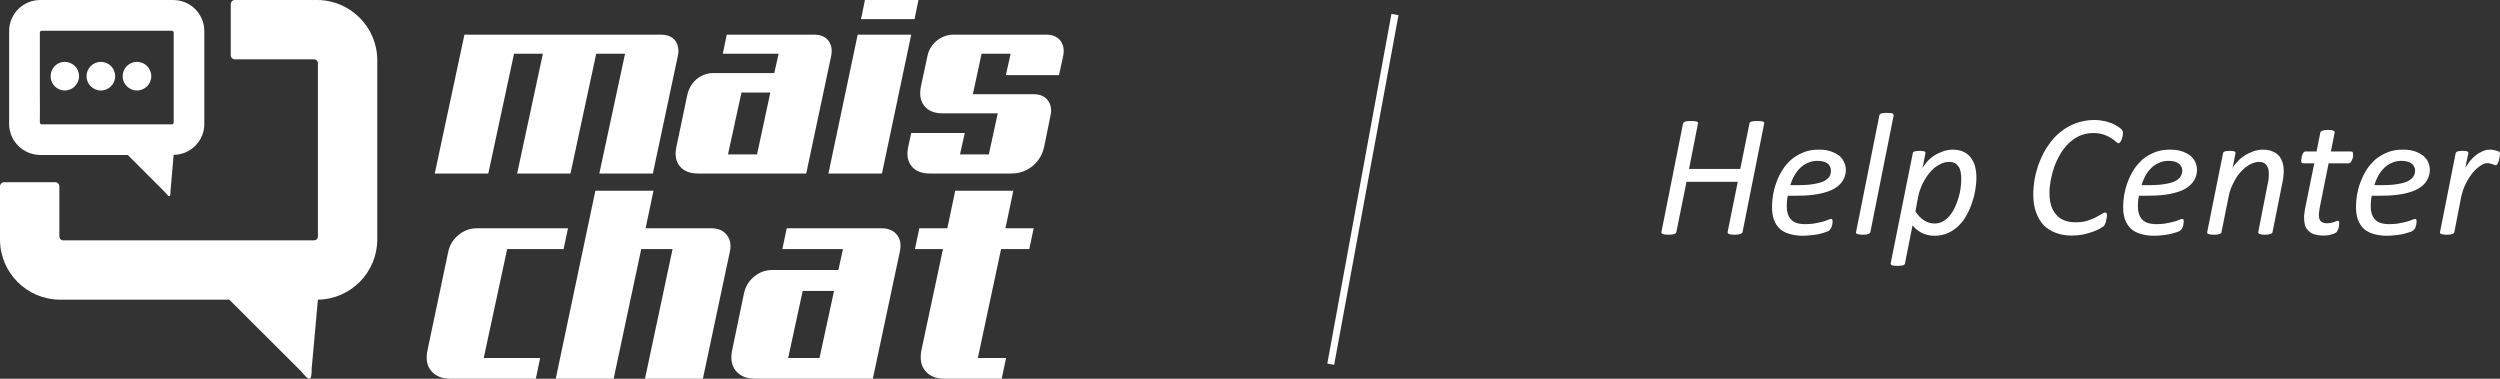 <?xml version="1.0" encoding="UTF-8"?>
<!DOCTYPE svg PUBLIC "-//W3C//DTD SVG 1.1//EN" "http://www.w3.org/Graphics/SVG/1.1/DTD/svg11.dtd">
<!-- Creator: CorelDRAW Home & Student X7 -->
<svg xmlns="http://www.w3.org/2000/svg" xml:space="preserve" width="120.469mm" height="18.251mm" version="1.1" style="shape-rendering:geometricPrecision; text-rendering:geometricPrecision; image-rendering:optimizeQuality; fill-rule:evenodd; clip-rule:evenodd"
viewBox="0 0 12047 1825"
 xmlns:xlink="http://www.w3.org/1999/xlink">
 <rect x="0" y="0" width="12047" height="1825" fill="#333333" stroke="none"/>
 <defs>
  <style type="text/css">
   <![CDATA[
    .fil0 {fill:white}
    .fil1 {fill:white;fill-rule:nonzero}
   ]]>
  </style>
 </defs>
 <g id="Camada_x0020_1">
  <g id="_694830976">
   <path class="fil0" d="M8397 1118c0,2 -1,4 -3,5 -1,2 -4,3 -7,4 -3,1 -6,2 -11,3 -5,0 -10,1 -18,1 -6,0 -12,-1 -17,-1 -4,-1 -8,-2 -10,-3 -3,-1 -5,-2 -5,-4 -1,-1 -1,-3 -1,-5l49 -242 -247 0 -49 242c0,2 -1,4 -3,5 -1,2 -3,3 -6,4 -3,1 -7,2 -12,3 -5,0 -10,1 -17,1 -7,0 -13,-1 -18,-1 -4,-1 -8,-2 -10,-3 -3,-1 -4,-2 -5,-4 -1,-1 -1,-3 -1,-5l104 -522c1,-2 2,-4 3,-6 2,-1 4,-3 7,-4 3,-1 7,-2 12,-2 5,-1 10,-1 17,-1 7,0 13,0 17,1 5,0 9,1 11,2 3,1 4,3 5,4 1,2 1,4 0,6l-43 218 247 0 44 -218c0,-2 1,-4 2,-6 2,-1 4,-3 7,-4 3,-1 7,-2 12,-2 4,-1 10,-1 18,-1 6,0 12,0 16,1 5,0 8,1 11,2 3,1 4,3 5,4 1,2 1,4 0,6l-104 522zm498 -301c0,19 -5,37 -14,52 -9,15 -23,29 -42,40 -19,11 -43,19 -73,25 -29,6 -65,9 -106,9l-45 0c-2,9 -3,18 -4,26 0,9 -1,17 -1,25 0,28 7,49 21,64 14,15 36,22 67,22 18,0 34,-1 49,-4 14,-3 26,-5 37,-8 10,-3 19,-6 26,-9 6,-3 11,-4 13,-4 3,0 5,1 6,3 1,2 2,4 2,8 0,2 0,6 -1,10 0,4 -1,8 -2,12 -1,4 -3,8 -5,11 -2,4 -4,7 -6,9 -3,4 -9,7 -18,10 -8,3 -18,6 -30,9 -12,3 -25,5 -39,6 -14,2 -28,3 -42,3 -24,0 -46,-3 -65,-9 -19,-5 -35,-14 -47,-25 -12,-12 -22,-26 -28,-44 -6,-17 -9,-37 -9,-61 0,-18 2,-38 5,-59 4,-20 9,-41 17,-61 7,-21 17,-40 29,-59 12,-19 26,-35 43,-50 17,-14 36,-25 58,-34 22,-9 46,-13 74,-13 23,0 43,3 59,9 17,6 30,13 41,22 10,10 18,20 22,31 5,12 8,23 8,34zm-72 6c0,-14 -5,-26 -16,-35 -11,-8 -27,-13 -48,-13 -18,0 -34,3 -48,10 -14,6 -26,14 -37,25 -11,11 -20,23 -28,37 -8,14 -14,29 -19,45l43 0c29,0 54,-2 74,-6 19,-3 35,-8 47,-14 12,-7 20,-14 25,-22 5,-9 7,-18 7,-27zm190 295c0,2 -1,4 -3,5 -1,2 -3,3 -6,4 -3,1 -7,2 -11,3 -5,0 -11,1 -17,1 -7,0 -13,-1 -17,-1 -5,-1 -8,-2 -10,-3 -3,-1 -4,-2 -5,-4 0,-1 -1,-3 0,-5l112 -561c0,-2 1,-4 2,-5 2,-2 4,-4 7,-5 3,-1 6,-2 11,-2 4,-1 10,-1 17,-1 7,0 13,0 17,1 4,0 8,1 10,2 2,1 4,3 4,5 1,1 1,3 1,5l-112 561zm511 -260c0,16 -2,34 -5,55 -3,20 -8,40 -15,61 -7,21 -15,41 -26,60 -10,20 -23,37 -38,52 -15,15 -32,27 -51,36 -20,9 -42,14 -66,14 -13,0 -24,-1 -35,-4 -10,-2 -19,-6 -28,-10 -9,-5 -17,-10 -24,-16 -7,-6 -14,-13 -20,-20l-36 182c0,2 -1,4 -2,6 -2,1 -4,3 -7,4 -2,1 -6,2 -11,2 -4,1 -10,1 -17,1 -7,0 -12,0 -16,-1 -5,0 -8,-1 -10,-2 -3,-1 -5,-3 -5,-4 -1,-2 -1,-4 -1,-6l106 -528c0,-5 3,-8 8,-10 5,-2 14,-3 25,-3 6,0 11,0 15,1 3,0 6,1 9,2 2,1 3,2 4,4 0,1 1,3 0,6l-14 71c4,-9 11,-19 20,-29 9,-11 20,-21 33,-30 13,-9 28,-16 44,-22 16,-6 32,-9 49,-9 21,0 39,4 53,11 15,7 26,17 35,29 9,12 16,27 20,43 4,17 6,35 6,54zm-73 4c0,-12 -1,-23 -3,-33 -2,-10 -5,-19 -10,-26 -5,-7 -11,-13 -18,-17 -8,-4 -17,-6 -28,-6 -15,0 -31,4 -46,13 -16,8 -31,20 -44,35 -13,15 -25,33 -36,54 -10,20 -18,43 -23,67l-13 70c13,19 27,34 42,43 15,10 32,15 51,15 15,0 29,-4 41,-11 12,-7 23,-16 32,-28 10,-12 18,-25 25,-40 7,-15 12,-30 17,-46 5,-16 8,-32 10,-47 2,-16 3,-30 3,-43zm779 -222c0,6 -1,13 -3,22 -2,9 -5,15 -8,20 -3,5 -6,8 -10,8 -4,0 -8,-3 -14,-8 -5,-5 -12,-10 -21,-16 -9,-6 -21,-12 -35,-17 -14,-5 -32,-8 -53,-8 -23,0 -45,5 -64,13 -20,9 -37,21 -53,36 -15,15 -29,32 -41,52 -11,20 -21,40 -29,62 -7,21 -13,43 -17,64 -4,22 -6,43 -6,63 0,22 3,42 8,60 6,17 14,32 25,44 10,12 23,21 39,27 15,6 33,9 52,9 22,0 41,-2 57,-7 16,-5 29,-10 41,-16 11,-6 20,-12 28,-16 7,-5 14,-8 18,-8 3,0 6,1 7,4 2,2 2,5 2,10 0,1 0,3 0,6 -1,2 -1,5 -2,8 0,3 -1,7 -2,10 0,4 -1,7 -2,10 -1,4 -3,7 -4,9 -1,3 -3,6 -6,9 -3,2 -9,6 -19,12 -9,5 -21,10 -34,15 -14,5 -29,9 -46,13 -17,3 -35,5 -54,5 -28,0 -54,-4 -77,-13 -23,-8 -43,-21 -59,-37 -16,-17 -28,-38 -37,-63 -9,-24 -13,-53 -13,-85 0,-27 3,-54 8,-82 6,-28 14,-56 25,-82 11,-27 24,-52 41,-75 16,-24 35,-45 57,-62 22,-18 46,-32 73,-42 27,-10 57,-16 90,-16 20,0 39,3 57,7 18,5 33,11 45,18 13,7 22,13 27,18 6,6 9,12 9,19zm357 177c0,19 -5,37 -14,52 -9,15 -23,29 -42,40 -18,11 -43,19 -72,25 -30,6 -66,9 -107,9l-45 0c-2,9 -3,18 -4,26 0,9 -1,17 -1,25 0,28 7,49 21,64 14,15 37,22 68,22 18,0 34,-1 48,-4 14,-3 27,-5 37,-8 11,-3 19,-6 26,-9 7,-3 11,-4 14,-4 2,0 4,1 5,3 2,2 2,4 2,8 0,2 0,6 -1,10 0,4 -1,8 -2,12 -1,4 -3,8 -4,11 -2,4 -4,7 -7,9 -3,4 -9,7 -17,10 -9,3 -19,6 -31,9 -12,3 -25,5 -38,6 -14,2 -28,3 -43,3 -24,0 -46,-3 -65,-9 -19,-5 -34,-14 -47,-25 -12,-12 -21,-26 -28,-44 -6,-17 -9,-37 -9,-61 0,-18 2,-38 5,-59 4,-20 9,-41 17,-61 8,-21 17,-40 29,-59 12,-19 27,-35 43,-50 17,-14 36,-25 58,-34 22,-9 46,-13 74,-13 23,0 43,3 60,9 16,6 29,13 40,22 10,10 18,20 23,31 4,12 7,23 7,34zm-71 6c0,-14 -6,-26 -17,-35 -11,-8 -27,-13 -48,-13 -18,0 -34,3 -48,10 -14,6 -26,14 -37,25 -11,11 -20,23 -28,37 -7,14 -14,29 -18,45l42 0c30,0 54,-2 74,-6 20,-3 35,-8 47,-14 12,-7 20,-14 25,-22 5,-9 8,-18 8,-27zm489 0c0,10 -1,20 -2,29 -1,10 -3,20 -5,30l-47 236c0,2 -1,4 -3,5 -1,2 -3,3 -6,4 -3,1 -7,2 -11,3 -5,0 -10,1 -17,1 -7,0 -12,-1 -17,-1 -4,-1 -7,-2 -10,-3 -2,-1 -4,-2 -4,-4 -1,-1 -1,-3 -1,-5l46 -234c2,-8 4,-17 4,-25 1,-8 1,-15 1,-21 0,-18 -3,-31 -11,-42 -7,-10 -19,-16 -36,-16 -15,0 -30,5 -45,13 -16,9 -30,20 -44,36 -13,14 -25,32 -35,53 -11,21 -19,43 -23,67l-34 169c0,2 -1,4 -2,5 -2,2 -4,3 -7,4 -3,1 -6,2 -11,3 -5,0 -10,1 -17,1 -7,0 -13,-1 -17,-1 -4,-1 -8,-2 -10,-3 -2,-1 -4,-2 -5,-4 0,-1 0,-3 0,-5l76 -378c0,-2 1,-4 2,-6 1,-2 3,-3 6,-4 3,-1 6,-2 10,-2 4,-1 9,-1 15,-1 5,0 10,0 14,1 4,0 7,1 9,2 2,1 3,2 4,4 0,2 1,4 0,6l-14 72c4,-10 11,-20 21,-30 9,-11 20,-21 34,-30 13,-9 27,-16 43,-22 16,-6 32,-9 49,-9 19,0 35,3 47,9 13,5 23,13 31,22 8,10 13,21 17,33 3,12 5,25 5,38zm334 -78c0,2 0,5 0,8 0,3 -1,6 -2,9 -1,3 -2,6 -3,9 -2,3 -3,6 -5,8 -1,3 -3,5 -5,6 -2,1 -4,2 -7,2l-96 0 -42 210c-2,6 -2,13 -3,20 -1,7 -2,13 -2,18 0,14 3,24 9,31 7,6 16,10 30,10 7,0 14,-1 19,-2 6,-1 11,-3 15,-4 4,-2 7,-3 10,-4 3,-1 6,-2 8,-2 2,0 4,1 5,2 2,2 2,5 2,9 0,4 0,8 -1,12 0,4 -1,9 -2,13 -2,4 -3,8 -5,11 -1,3 -3,6 -5,8 -2,2 -6,4 -10,6 -5,2 -10,4 -16,5 -5,2 -11,3 -18,4 -7,1 -13,1 -19,1 -16,0 -30,-2 -41,-5 -12,-3 -21,-9 -29,-16 -8,-7 -14,-16 -18,-26 -3,-11 -5,-24 -5,-39 0,-4 0,-7 0,-11 0,-4 1,-9 2,-13 0,-5 1,-9 2,-14 0,-4 1,-8 2,-12l43 -212 -53 0c-3,0 -6,-1 -7,-3 -2,-1 -3,-5 -3,-10 0,-4 1,-9 2,-14 0,-5 2,-10 3,-14 2,-5 4,-9 7,-12 2,-3 6,-4 9,-4l53 0 18 -90c0,-2 1,-4 3,-6 1,-1 4,-3 6,-4 3,-1 7,-2 12,-3 4,0 10,-1 17,-1 6,0 12,1 16,1 4,1 8,2 10,3 3,1 4,3 5,4 0,2 1,4 0,6l-18 90 97 0c4,0 7,1 8,4 2,3 2,7 2,11zm370 72c0,19 -5,37 -14,52 -8,15 -23,29 -42,40 -18,11 -43,19 -72,25 -30,6 -66,9 -107,9l-45 0c-2,9 -3,18 -4,26 0,9 -1,17 -1,25 0,28 7,49 21,64 14,15 37,22 68,22 18,0 34,-1 48,-4 14,-3 27,-5 37,-8 11,-3 19,-6 26,-9 7,-3 11,-4 14,-4 2,0 4,1 5,3 2,2 2,4 2,8 0,2 0,6 -1,10 0,4 -1,8 -2,12 -1,4 -3,8 -4,11 -2,4 -4,7 -7,9 -3,4 -9,7 -17,10 -9,3 -19,6 -31,9 -12,3 -25,5 -38,6 -14,2 -28,3 -42,3 -25,0 -47,-3 -66,-9 -19,-5 -34,-14 -47,-25 -12,-12 -21,-26 -28,-44 -6,-17 -9,-37 -9,-61 0,-18 2,-38 5,-59 4,-20 9,-41 17,-61 8,-21 17,-40 29,-59 12,-19 27,-35 43,-50 17,-14 36,-25 58,-34 22,-9 46,-13 74,-13 23,0 43,3 60,9 16,6 29,13 40,22 10,10 18,20 23,31 4,12 7,23 7,34zm-71 6c0,-14 -6,-26 -17,-35 -11,-8 -27,-13 -48,-13 -18,0 -34,3 -48,10 -14,6 -26,14 -37,25 -11,11 -20,23 -28,37 -7,14 -14,29 -18,45l42 0c30,0 54,-2 74,-6 20,-3 35,-8 47,-14 12,-7 20,-14 25,-22 5,-9 8,-18 8,-27zm409 -83c0,1 0,3 -1,7 0,3 -1,7 -1,11 -1,4 -2,8 -3,13 -1,4 -2,8 -4,12 -2,4 -3,7 -5,10 -2,2 -4,3 -6,3 -2,0 -5,0 -7,-1 -3,-1 -6,-2 -9,-4 -3,-1 -7,-2 -11,-3 -4,-1 -9,-2 -15,-2 -9,0 -20,4 -33,13 -12,8 -25,19 -37,34 -12,15 -23,32 -33,52 -10,20 -17,41 -22,64l-33 169c0,2 -1,4 -2,5 -2,2 -4,3 -7,4 -3,1 -6,2 -11,3 -5,0 -10,1 -17,1 -7,0 -13,-1 -17,-1 -4,-1 -8,-2 -10,-3 -2,-1 -4,-2 -5,-4 0,-1 0,-3 0,-5l75 -378c0,-2 1,-4 3,-6 1,-2 3,-3 6,-4 3,-1 6,-2 10,-2 4,-1 9,-1 15,-1 6,0 10,0 14,1 4,0 7,1 9,2 2,1 3,2 4,4 1,2 1,4 0,6l-14 68c7,-11 15,-22 23,-33 9,-11 19,-20 29,-28 10,-8 21,-14 33,-19 11,-5 22,-7 33,-7 5,0 10,0 14,1 5,1 10,2 14,3 4,1 8,2 11,3 3,1 6,3 7,4 2,2 3,5 3,8z"/>
   <g>
    <path class="fil0" d="M2160 1213c7,-33 24,-60 50,-81 25,-21 55,-32 88,-32l439 0 -21 100 -272 0 -113 525 272 0 -21 100 -410 0c-43,0 -74,-13 -95,-39 -21,-25 -26,-60 -16,-103l99 -470zm1227 612l-279 0 133 -625 -151 0 -133 625 -279 0 191 -906 280 0 -38 181 317 0c33,0 58,11 74,32 17,21 22,48 15,81l-130 612zm819 0l-566 0c-43,0 -74,-13 -95,-39 -20,-25 -26,-60 -16,-103l56 -269c7,-33 23,-60 49,-81 25,-21 54,-32 88,-32l318 0 22 -101 -292 0 21 -100 457 0c34,0 58,11 75,32 16,21 20,48 13,81l-130 612zm-338 -423l-70 323 151 0 70 -323 -151 0zm685 423c-43,0 -75,-13 -95,-39 -21,-25 -26,-60 -17,-103l103 -483 -135 0 21 -100 135 0 38 -181 280 0 -38 181 136 0 -21 100 -136 0 -112 525 136 0 -21 100 -274 0z"/>
    <path class="fil0" d="M3146 836l-258 0 124 -577 -139 0 -124 577 -257 0 124 -577 -139 0 -124 577 -258 0 143 -669 947 0c31,0 54,10 69,29 14,20 19,45 12,75l-120 565zm739 0l-522 0c-39,0 -69,-12 -88,-36 -19,-24 -24,-56 -15,-95l52 -248c7,-31 22,-56 45,-76 24,-19 51,-29 81,-29l293 0 21 -93 -269 0 19 -92 422 0c31,0 53,10 68,29 15,20 19,45 13,75l-120 565zm-312 -390l-65 298 140 0 64 -298 -139 0zm834 -354l-258 0 19 -92 258 0 -19 92zm-157 744l-258 0 141 -669 258 0 -141 669zm731 -382c31,0 53,10 68,29 15,20 20,45 13,75l-30 147c-8,39 -27,71 -56,95 -30,24 -64,36 -103,36l-393 0c-40,0 -69,-12 -88,-36 -19,-24 -24,-56 -15,-95l14 -64 258 0 -23 103 139 0 43 -198 -267 0c-39,0 -68,-12 -87,-36 -19,-23 -24,-55 -16,-95l31 -144c6,-30 21,-55 45,-75 24,-19 51,-29 82,-29l446 0c30,0 53,10 68,29 15,20 19,45 13,75l-20 91 -256 0 23 -103 -140 0 -42 195 293 0z"/>
    <path class="fil0" d="M1132 0c214,0 182,0 396,0 159,0 290,130 290,290l0 864c0,158 -128,288 -286,290l-30 331c0,66 -11,63 -52,13l-345 -344 -815 0c-160,0 -290,-130 -290,-290 0,-87 0,-169 0,-256 0,-11 9,-20 20,-20l246 0c11,0 20,9 20,20 0,82 0,159 0,241 0,11 8,19 19,19l1208 0c11,0 19,-8 19,-19l0 -834c0,-11 -8,-19 -19,-19 -209,0 -172,0 -381,0 -11,0 -20,-9 -20,-20l0 -246c0,-11 9,-20 20,-20z"/>
    <path class="fil0" d="M677 0l-2 0 -3 0 -1 0 -4 0 -1 0 -3 0 -3 0 -1 0 -4 0 -1 0 -3 0 -3 0 -1 0 -4 0 -2 0 -2 0 -4 0 -1 0 -3 0 -4 0 -1 0 -4 0 -2 0 -2 0 -5 0 -1 0 -3 0 -4 0 -1 0 -4 0 -3 0 -2 0 -5 0 -1 0 -3 0 -5 0 0 0 -5 0 -3 0 -2 0 -5 0 -2 0 -3 0 0 0 -367 0c-83,0 -150,67 -150,150l0 297 0 150 0 4 0 0 0 3 0 0 0 4 0 0 1 4 0 0 0 4 0 0 1 3 0 1 0 3 0 0 1 4 0 0 1 3 0 1 1 3 0 0 1 3 0 1 1 3 0 0 1 3 0 1 1 3 0 0 1 3 0 1 2 3 0 0 1 3 1 2 1 1 0 1 1 2 0 1 2 3 0 0 1 2 1 1 0 0 1 3 1 0 1 3 1 0 0 1 2 2 0 0 1 3 1 0 1 3 1 0 1 2 1 1 1 1 1 1 0 1 2 2 0 0 2 2 1 1c1,2 2,3 4,5l0 0 2 2 1 0 1 1 0 1 2 1 0 1 2 1 0 1 2 1 1 1 1 1 2 1 0 1 2 1 1 0 2 2 0 0 3 2 0 0 3 2 0 0 3 2 1 0 1 1 2 1 2 1 1 1 2 1 1 1 3 1 2 1 2 1 2 1 1 0 2 1 1 1 2 1 1 0 3 1 1 0 3 1 0 0 3 1 1 1 2 0 1 1 3 0 1 1 2 0 2 0c2,1 4,1 6,2l1 0 2 0 2 0 2 1 1 0 3 0 1 0 3 0 1 0 2 0 2 1 2 0 1 0 0 0 2 0 422 0 179 179c21,26 27,28 27,-6l15 -173 4 -1 1 0c8,0 17,-1 25,-3l0 0c5,-1 10,-2 14,-4l1 0 3 -1 0 0 3 -1 0 0 3 -1 1 -1 3 -1 0 0 3 -1 3 -2c3,-1 5,-2 7,-3l0 0 3 -2 0 0 3 -2 1 0 2 -2 0 0 3 -2 0 0 3 -2 0 0 2 -2 2 -1 1 -1 1 0 2 -2 1 -1 2 -2 0 0 2 -1 0 -1 2 -1 1 -1 0 -1 1 0 2 -2 0 0c2,-2 3,-3 5,-5l0 -1 2 -2 0 0 2 -2 0 -1 1 -1 2 -1 0 -1 2 -2 0 0 1 -3 1 0 2 -3 0 0 1 -2 1 -1 0 0 1 -3 1 0 1 -3 1 0 0 -1 1 -2 1 -1 1 -3 0 0 1 -2 1 -1 0 -1 1 -2 1 -3 1 0 1 -3 0 -1 1 -3 0 0 1 -3 0 -1 1 -3 1 0 0 -3 1 -1 0 -3 1 0 0 -3 0 -1 1 -3 0 0 1 -4 0 0 0 -3 0 -1 1 -3 0 0 0 -4 0 0 1 -4 0 0 0 -4 0 0 0 -3 0 0 0 -4c0,-45 0,-105 0,-150l0 0 0 -297c0,-83 -67,-150 -150,-150l-158 0 0 0zm160 447l0 0c0,43 0,100 0,142l0 0 0 1 0 0 0 0 0 0 0 0 0 0 0 0 0 0 0 1 0 0 0 0 0 0 0 0 0 0 0 0 0 0 0 1 0 0 0 0 0 0 0 0 0 0 0 0 0 0 0 0 0 0 0 1 0 0 0 0 0 0 0 0 0 0 -1 0 0 0 0 1 0 0 0 0 0 0 0 0 0 0 0 0 0 0 0 0 0 0 0 1 0 0 0 0 0 0 -1 0 0 0 0 0 0 0 0 0 0 0 0 0 0 0 0 1 0 0 0 0 0 0 0 0 0 0 -1 0 0 0 0 0 0 0 0 0 0 0 0 1 0 0 0 0 0 0 0 0 -1 0 0 0 0 0 0 0 0 0 0 0 0 0 0 0 0 0 0 1 0 0 -1 0 0 0 0 0 0 0 0 0 0 0 0 0 0 0 -1 0 0 0 0 0 0 0 0 0 0 0 0 0 0 0 0 0 0 0 -1 0 0 0 0 1 0 0 0 0 0 0 0 0 0 0 -1 0 0 0 0 0 0 0 0 0 0 0 0 0 0 0 -1 0 0 0 0 0 0 0 0 0 0 0 0 0 0 0 -627 0 0 0 0 0 0 0 -1 0 0 0 0 0 0 0 0 0 0 0 -1 0 0 0 0 0 0 -1 0 0 0 0 -1 0 0 0 0 0 0 0 0 0 0 0 0 0 -1 0 0 0 0 0 0 0 0 0 0 0 0 0 0 0 0 0 -1 -1 0 0 0 0 0 0 0 0 0 0 0 0 0 0 -1 0 0 0 0 0 0 0 0 -1 0 0 0 0 0 0 0 0 0 0 0 0 0 0 -1 0 0 0 0 0 0 0 0 -1 0 0 0 0 0 0 0 0 0 0 0 0 0 0 0 0 0 0 -1 0 0 0 0 -1 0 0 0 0 0 0 0 0 0 0 0 0 0 0 0 0 0 -1 0 0 0 0 0 0 0 0 -1 0 0 0 0 0 0 -1 0 0 0 0 0 0 0 0 0 0 0 0 0 0 0 0 0 0 0 -1 0 0 0 0 0 0 0 0 0 0 0 0 0 0 0 -1 0 0 0 0 0 0 0 0 0 0 0 0 0 0 0 -1 0 0c0,-42 1,-99 0,-142l0 0 0 -290c0,-5 4,-9 9,-9l360 0 0 0 5 0 0 0 5 0 3 0 2 0 4 0 3 0 2 0 5 0 1 0 3 0 4 0 1 0 4 0 3 0 2 0 4 0 2 0 2 0 4 0 1 0 4 0 3 0 1 0 4 0 2 0 2 0 4 0 1 0 3 0 3 0 1 0 4 0 1 0 3 0 3 0 0 0 4 0 2 0 2 0 4 0 0 0 4 0 1 0 0 0 151 0c5,0 9,4 9,9l0 290z"/>
    <g>
     <path class="fil0" d="M660 298c-38,0 -69,31 -69,69 0,38 31,69 69,69 38,0 69,-31 69,-69 0,-38 -31,-69 -69,-69z"/>
     <path class="fil0" d="M486 298c-38,0 -69,31 -69,69 0,38 31,69 69,69 38,0 69,-31 69,-69 0,-38 -31,-69 -69,-69z"/>
     <path class="fil0" d="M312 298c-38,0 -68,31 -68,69 0,38 30,69 68,69 38,0 69,-31 69,-69 0,-38 -31,-69 -69,-69z"/>
    </g>
   </g>
   <polygon class="fil1" points="6739,73 6429,1758 6396,1752 6705,67 "/>
  </g>
 </g>
</svg>
